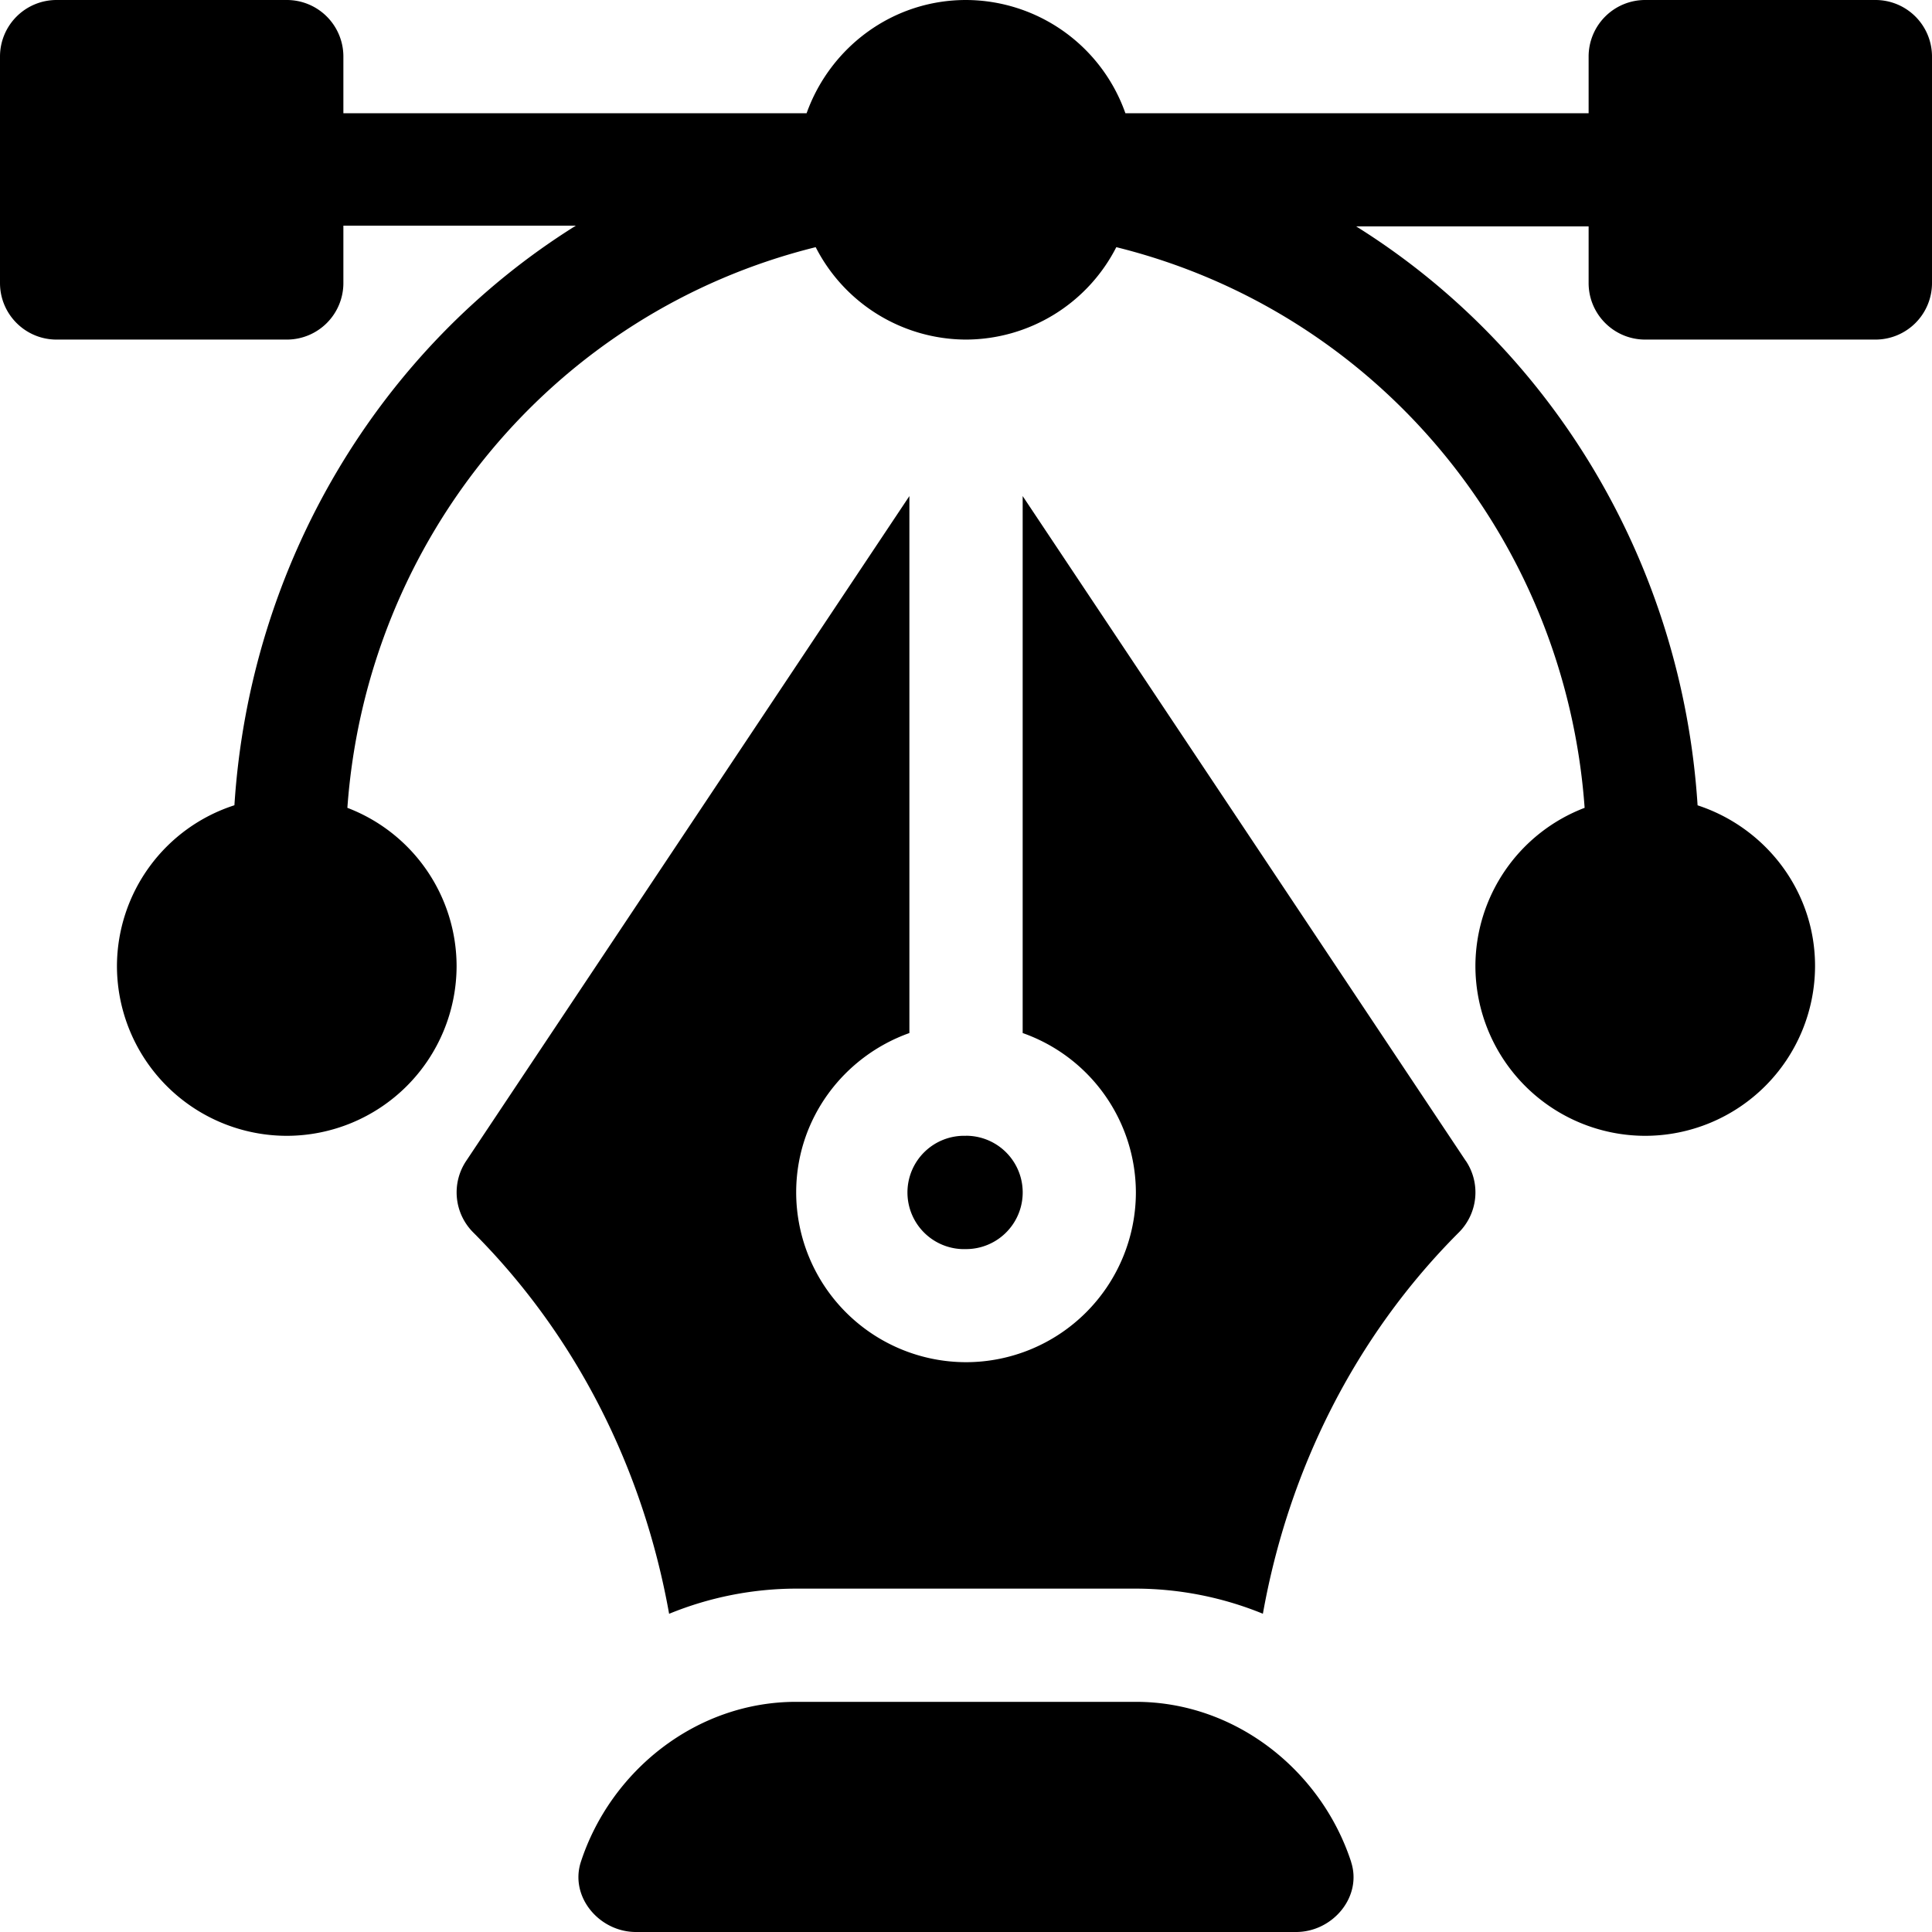 <svg width="30" height="30" fill="none" xmlns="http://www.w3.org/2000/svg"><path d="M29.121 0h-3.574a.878.878 0 00-.879.879v.879h-7.193A2.632 2.632 0 0015 0c-1.144 0-2.11.737-2.475 1.758H5.332v-.88A.878.878 0 004.453 0H.88A.878.878 0 000 .879v3.516c0 .485.393.878.879.878h3.574a.878.878 0 00.879-.878v-.891h3.61c-3.05 1.905-5.062 5.252-5.302 9A2.631 2.631 0 001.816 15a2.64 2.64 0 002.637 2.637A2.64 2.64 0 007.09 15a2.635 2.635 0 00-1.696-2.456c.3-4.179 3.216-7.701 7.272-8.706A2.63 2.63 0 0015 5.273a2.63 2.63 0 002.334-1.435c4.056 1.005 6.972 4.527 7.272 8.706A2.635 2.635 0 0022.91 15a2.64 2.64 0 002.637 2.637A2.64 2.64 0 0028.184 15c0-1.168-.77-2.15-1.824-2.495-.24-3.749-2.251-7.084-5.302-8.99h3.61v.88c0 .485.393.878.879.878h3.574A.878.878 0 0030 4.395V.879A.878.878 0 0029.121 0zM20.98 28.91c-.46-1.407-1.785-2.484-3.343-2.484h-5.274c-1.558 0-2.883 1.077-3.343 2.484-.177.542.285 1.09.855 1.09h10.25c.57 0 1.032-.548.854-1.09z" fill="#000"/><path d="M22.762 18.028L15.88 7.703v8.338a2.632 2.632 0 011.758 2.475A2.64 2.64 0 0115 21.152a2.64 2.64 0 01-2.637-2.636c0-1.145.737-2.111 1.758-2.475V7.703L7.238 18.028a.879.879 0 00.11 1.109c1.613 1.613 2.644 3.692 3.042 5.922a5.233 5.233 0 011.973-.391h5.274a5.25 5.25 0 011.973.39c.398-2.23 1.43-4.308 3.043-5.921a.879.879 0 00.11-1.109z" fill="#000"/><path d="M15 17.637a.88.88 0 10.001 1.759.88.88 0 00-.001-1.76z" fill="#000"/></svg>